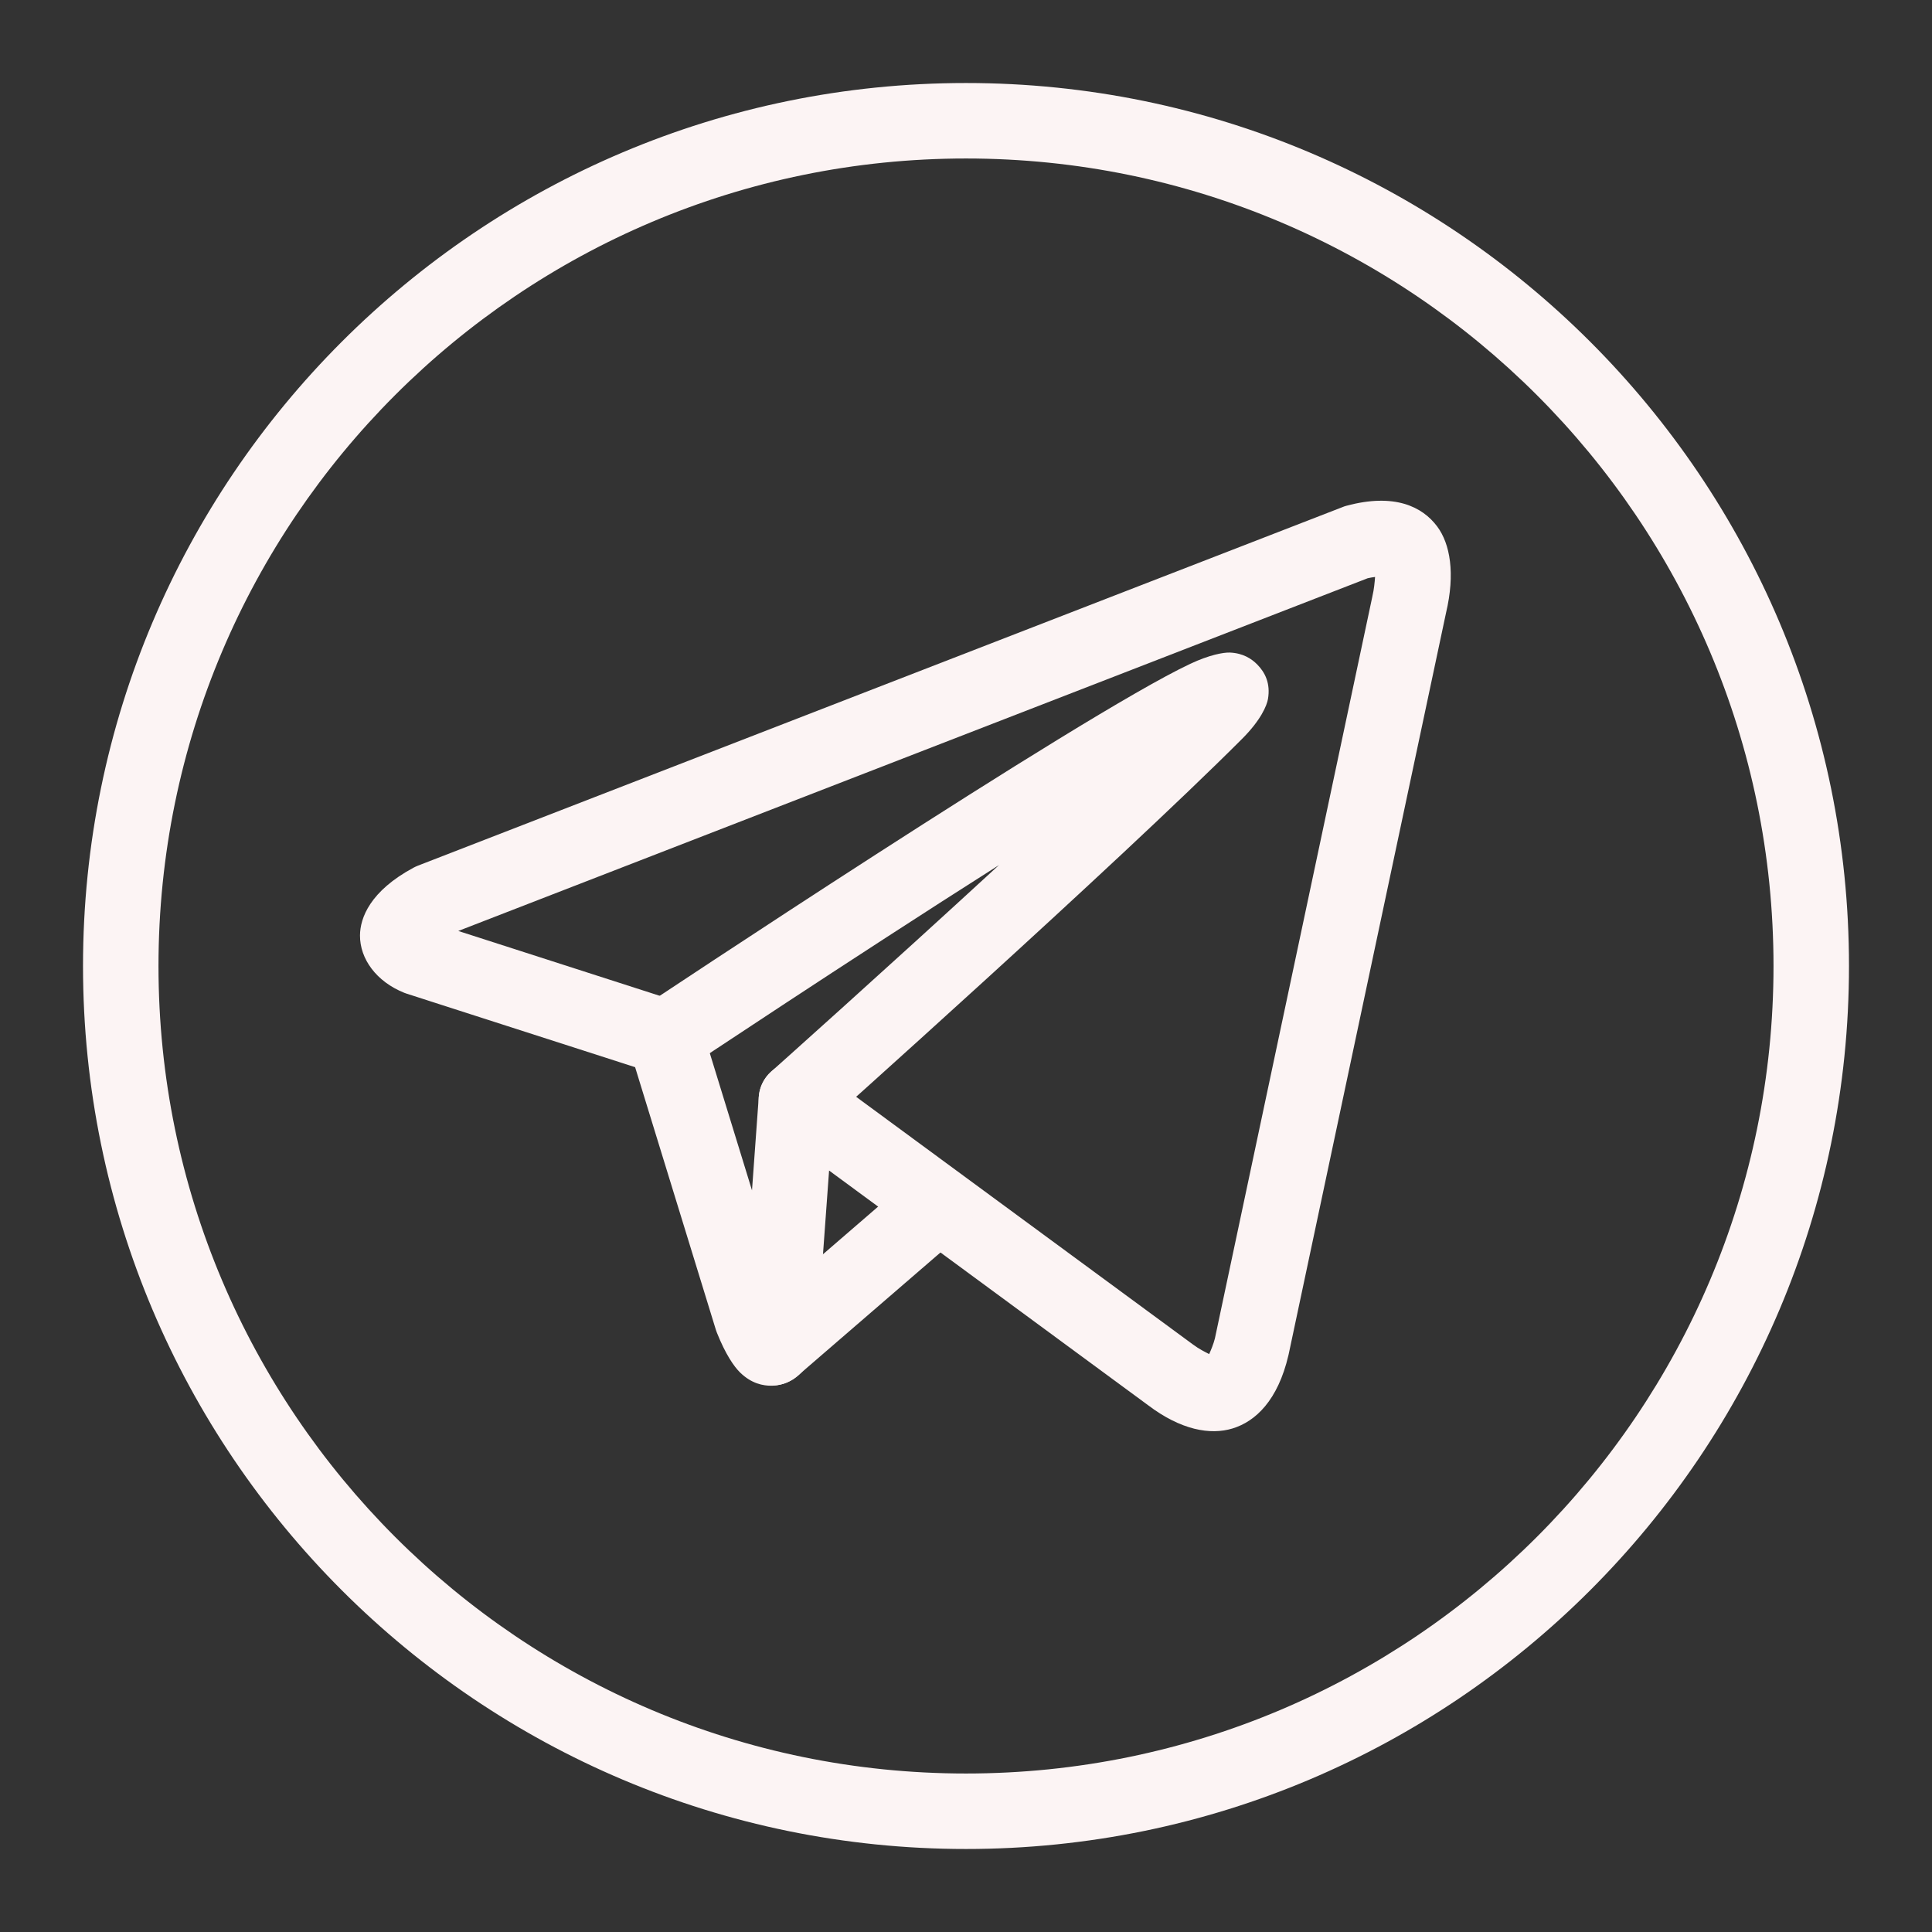 <svg width="30" height="30" viewBox="0 0 30 30" fill="none" xmlns="http://www.w3.org/2000/svg">
<rect x="0" y="0" width="30" height="30" fill="#333333" stroke="none"/>
<g clip-path="url(#clip0_6_83)">
<path fill-rule="evenodd" clip-rule="evenodd" d="M15.512 13.433C13.723 15.08 11.976 16.639 11.976 16.639C11.735 16.854 11.714 17.224 11.929 17.466C12.145 17.707 12.515 17.728 12.757 17.513C12.757 17.513 17.332 13.429 19.285 11.475C19.584 11.177 19.673 10.949 19.689 10.854C19.73 10.613 19.645 10.443 19.524 10.32C19.435 10.229 19.302 10.142 19.099 10.133C19 10.129 18.779 10.168 18.482 10.308C16.779 11.109 10.008 15.62 10.008 15.62C9.738 15.799 9.666 16.163 9.845 16.432C10.025 16.701 10.389 16.774 10.658 16.595C10.658 16.595 13.178 14.914 15.512 13.433Z" fill="#FCF4F4"/>
<path fill-rule="evenodd" clip-rule="evenodd" d="M15 1.289C7.433 1.289 1.289 7.433 1.289 15C1.289 22.567 7.433 28.711 15 28.711C22.567 28.711 28.711 22.567 28.711 15C28.711 7.433 22.567 1.289 15 1.289ZM15 2.461C21.921 2.461 27.539 8.079 27.539 15C27.539 21.921 21.921 27.539 15 27.539C8.079 27.539 2.461 21.921 2.461 15C2.461 8.079 8.079 2.461 15 2.461Z" fill="#FCF4F4"/>
<path fill-rule="evenodd" clip-rule="evenodd" d="M9.862 16.571L11.116 20.649C11.121 20.664 11.126 20.679 11.132 20.694C11.265 21.028 11.399 21.223 11.495 21.315C11.668 21.482 11.845 21.521 11.993 21.517C12.2 21.511 12.534 21.387 12.666 20.896C12.675 20.86 12.682 20.823 12.684 20.786L12.874 18.176L17.826 21.819C18.335 22.205 18.793 22.287 19.139 22.181C19.497 22.072 19.843 21.744 20.006 21.047C20.008 21.043 20.009 21.039 20.009 21.035L22.454 9.516C22.599 8.903 22.517 8.445 22.318 8.177C22.087 7.865 21.65 7.653 20.906 7.854C20.886 7.859 20.866 7.866 20.847 7.874L6.489 13.442C6.467 13.451 6.445 13.461 6.424 13.472C5.744 13.837 5.592 14.255 5.59 14.525C5.588 14.889 5.843 15.242 6.277 15.416C6.29 15.421 6.302 15.426 6.316 15.43L9.862 16.571ZM21.352 8.959C21.346 9.043 21.335 9.156 21.312 9.251C21.311 9.256 21.31 9.261 21.309 9.267L18.865 20.783C18.844 20.868 18.803 20.966 18.776 21.026C18.711 20.994 18.608 20.94 18.533 20.883C18.53 20.881 18.527 20.879 18.524 20.877L12.713 16.604C12.542 16.477 12.315 16.454 12.121 16.543C11.927 16.633 11.797 16.82 11.782 17.033L11.677 18.484L10.893 15.935C10.836 15.752 10.694 15.608 10.512 15.549L7.116 14.456L21.237 8.979C21.275 8.97 21.315 8.964 21.352 8.959Z" fill="#FCF4F4"/>
<path fill-rule="evenodd" clip-rule="evenodd" d="M12.377 21.371L14.925 19.171C15.169 18.96 15.196 18.589 14.985 18.345C14.774 18.1 14.403 18.073 14.159 18.284L11.612 20.484C11.366 20.695 11.34 21.065 11.551 21.31C11.762 21.555 12.132 21.582 12.377 21.371Z" fill="#FCF4F4"/>
</g>
<defs>
<clipPath id="clip0_6_83">
<rect width="30" height="30" fill="white"/>
</clipPath>
</defs>
</svg>
